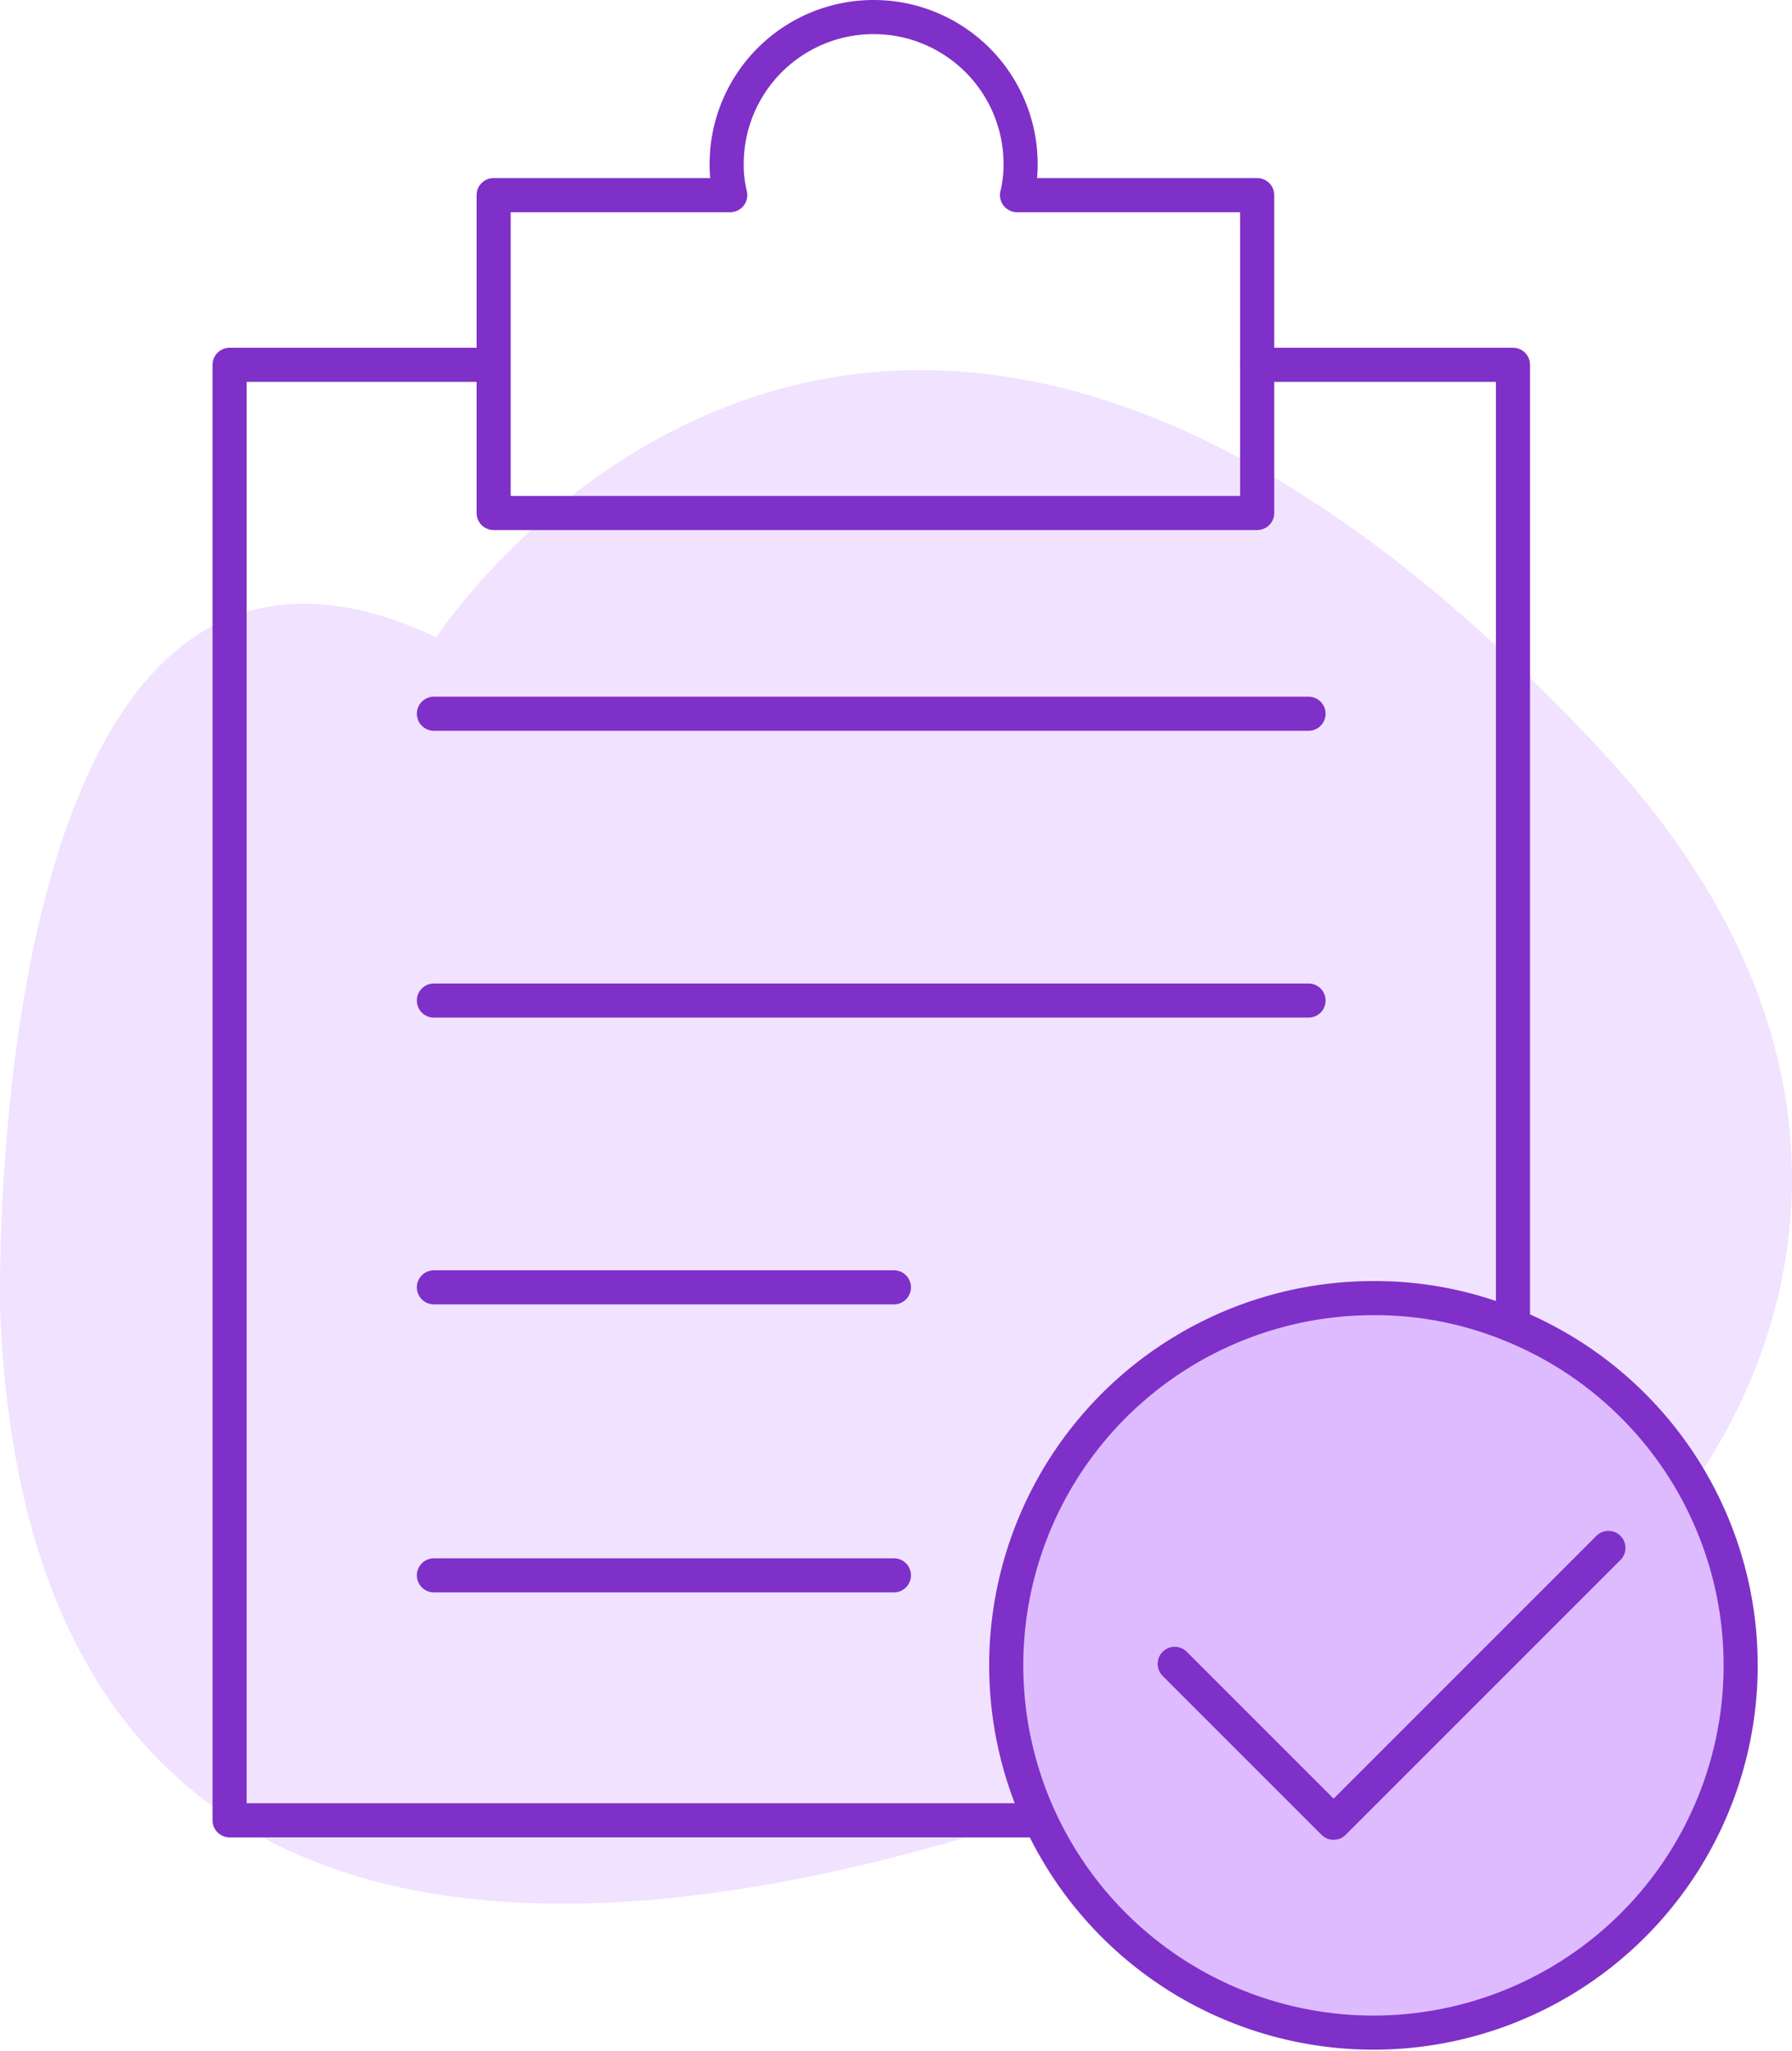 <svg xmlns="http://www.w3.org/2000/svg" viewBox="0 0 52.538 60.133">
  <defs>
    <style>
      .cls-1 {
        fill: #f1e2ff;
      }

      .cls-2 {
        fill: none;
      }

      .cls-2, .cls-3, .cls-4 {
        stroke: #7f30c8;
        stroke-linecap: round;
        stroke-linejoin: round;
        stroke-miterlimit: 10;
      }

      .cls-3 {
        fill: #f9dcdc;
      }

      .cls-4 {
        fill: #debbff;
      }
    </style>
  </defs>
  <g id="Group_1139" data-name="Group 1139" transform="translate(0 0.5)">
    <path id="Path_2329" data-name="Path 2329" class="cls-1" d="M-.009,57.561S-.639,31.568,12.778,37.874c0,0,12.751-19.688,34.19,3.363C60.7,56.02,45.146,70.067,41.188,67.86,41.188,67.86,1.182,89.44-.009,57.561Z" transform="translate(0.013 -19.692)"/>
    <g id="Group_1138" data-name="Group 1138" transform="translate(6.731 0)">
      <path id="Path_2330" data-name="Path 2330" class="cls-2" d="M42.951,72.268H19.2V29.6h7.637" transform="translate(-19.2 -19.406)"/>
      <path id="Path_2331" data-name="Path 2331" class="cls-2" d="M93.376,29.6h7.5V72.268H87" transform="translate(-63.249 -19.406)"/>
      <g id="Group_1137" data-name="Group 1137" transform="translate(5.99 20.423)">
        <line id="Line_12" data-name="Line 12" class="cls-3" x2="25.643"/>
        <line id="Line_13" data-name="Line 13" class="cls-3" x2="25.643" transform="translate(0 8.408)"/>
        <line id="Line_14" data-name="Line 14" class="cls-3" x2="13.487" transform="translate(0 16.815)"/>
        <line id="Line_15" data-name="Line 15" class="cls-3" x2="13.487" transform="translate(0 25.258)"/>
      </g>
      <path id="Path_2332" data-name="Path 2332" class="cls-4" d="M99.053,108.506a10.766,10.766,0,1,1-4.064-.806,10.512,10.512,0,0,1,4.064.806" transform="translate(-61.43 -70.146)"/>
      <path id="Path_2333" data-name="Path 2333" class="cls-2" d="M56.644,5.72a3.818,3.818,0,0,0,.105-.911,4.309,4.309,0,1,0-8.618,0,3.818,3.818,0,0,0,.105.911H41.3v9.318H63.685V5.72Z" transform="translate(-33.558 -0.5)"/>
      <path id="Path_2334" data-name="Path 2334" class="cls-2" d="M98.3,132l4.659,4.659,8.057-8.057" transform="translate(-70.591 -83.725)"/>
    </g>
  </g>
</svg>
